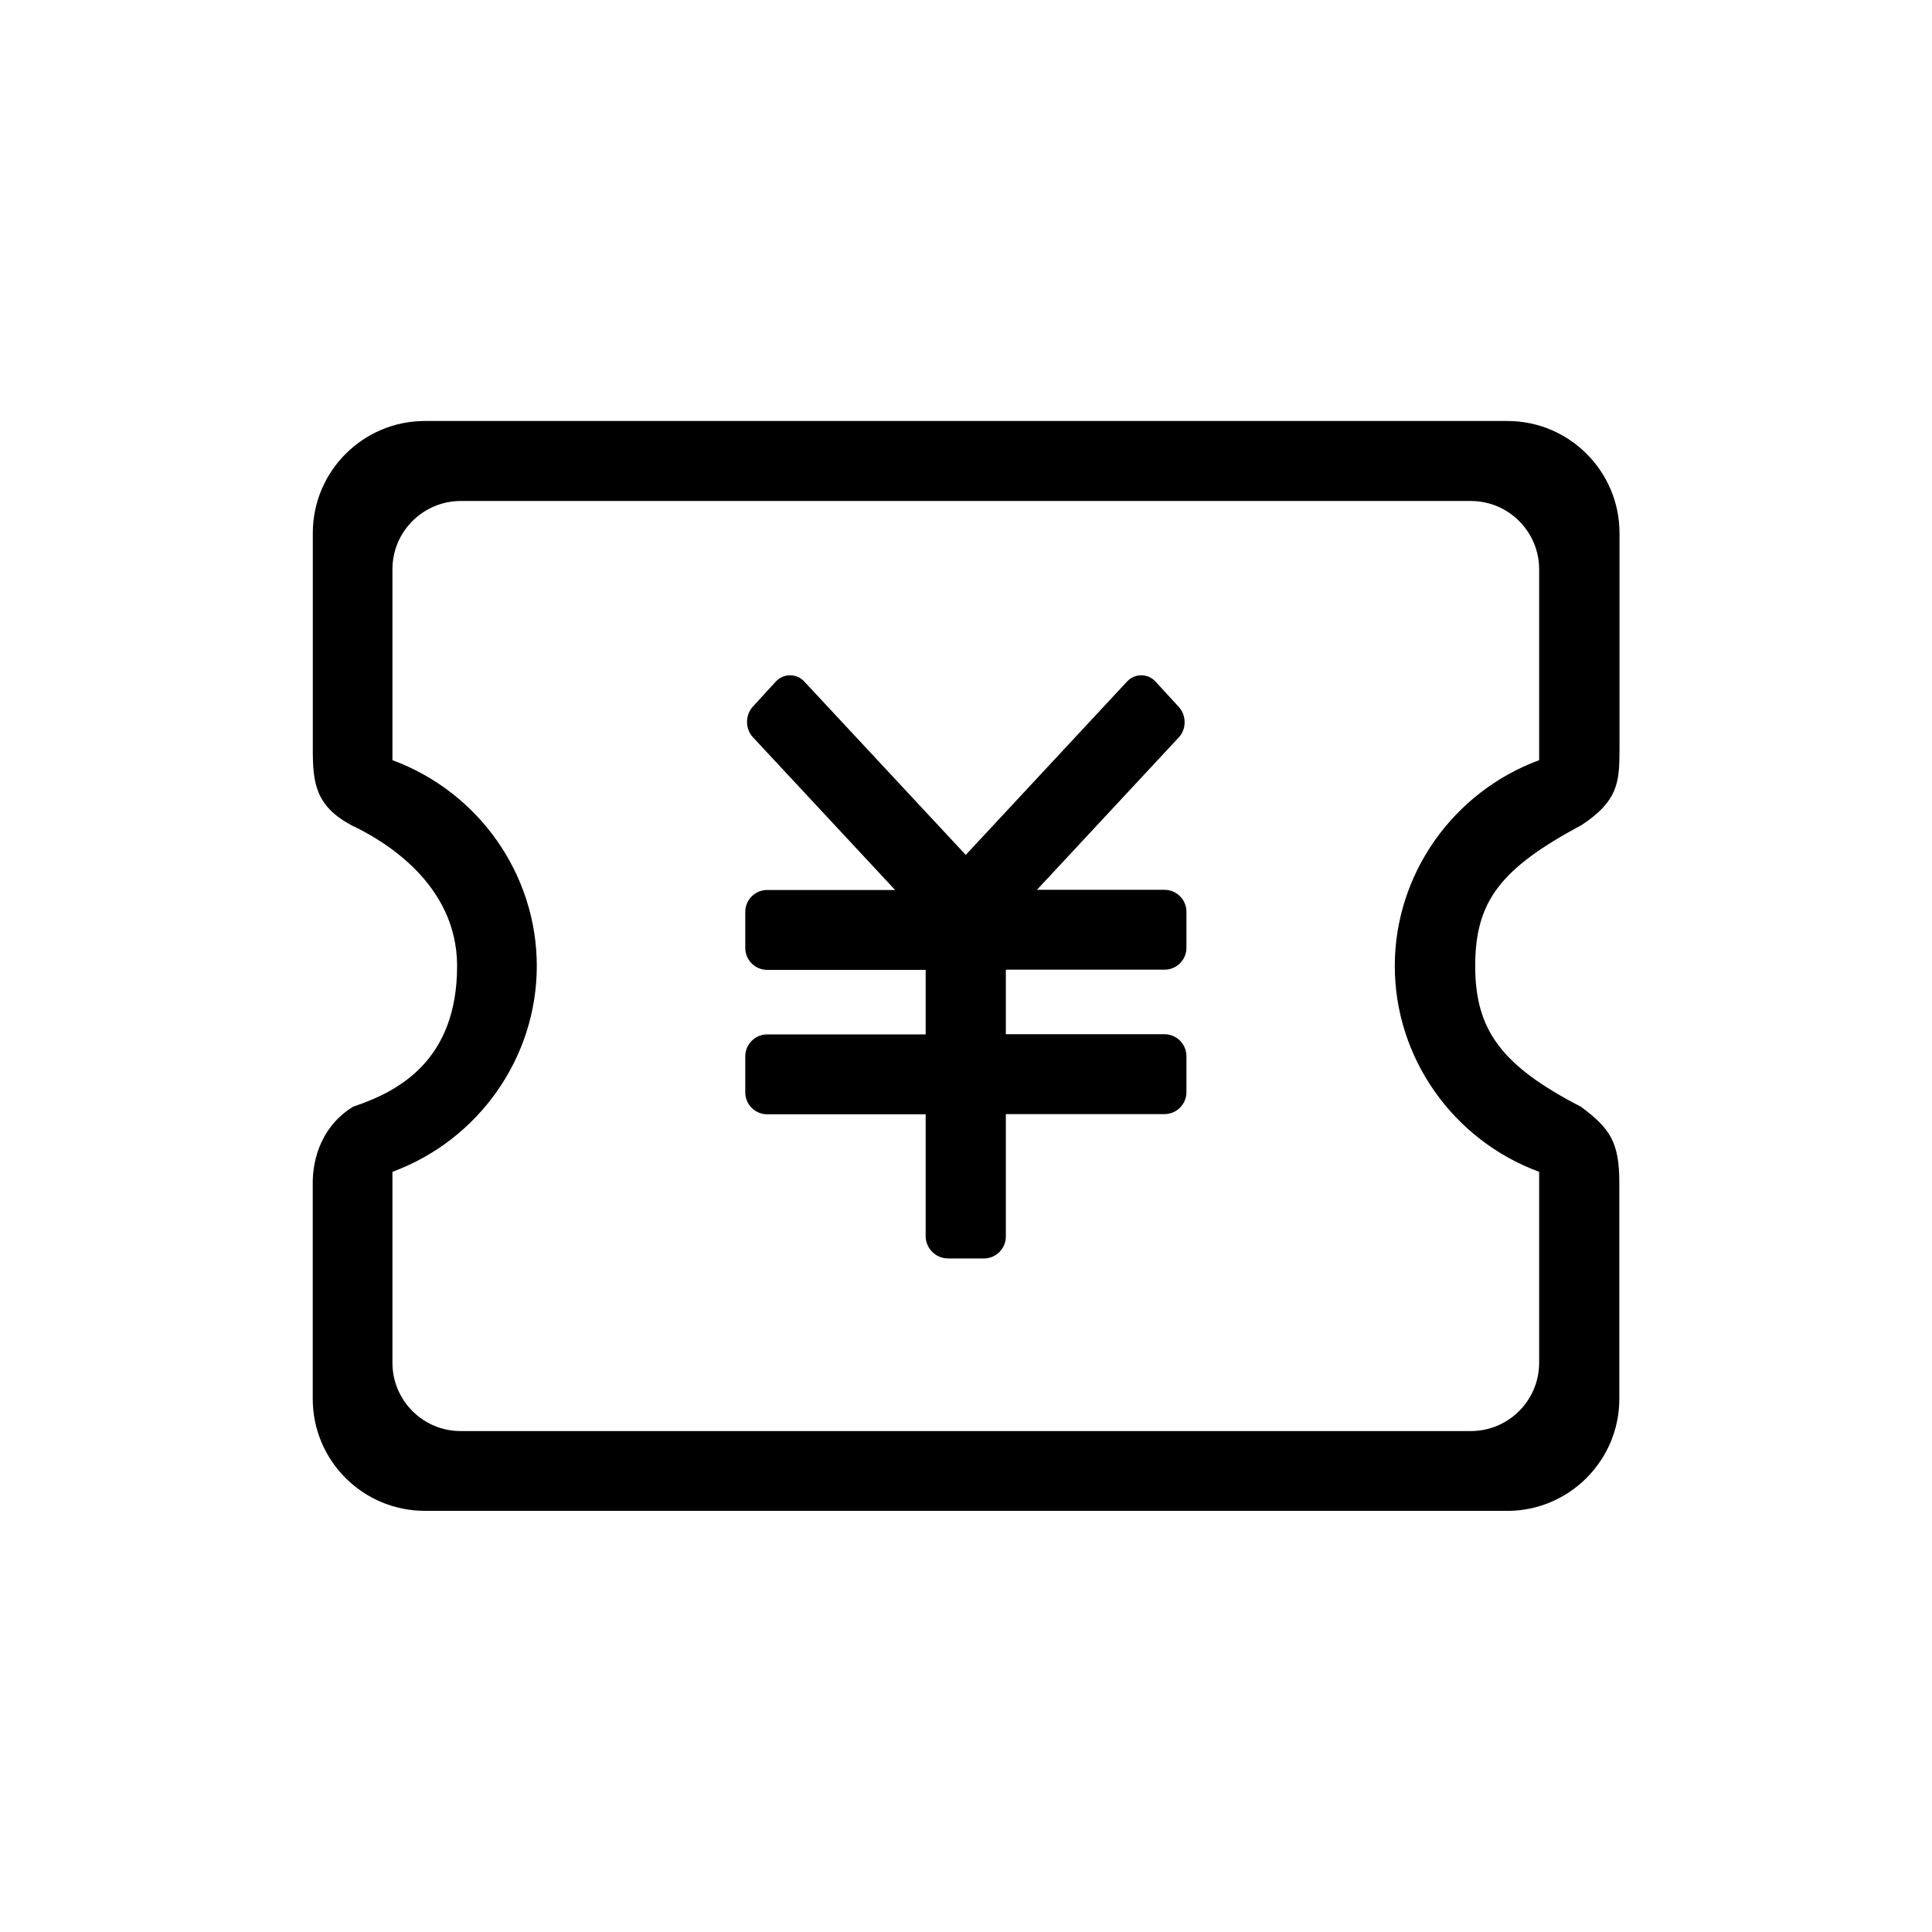 <!-- Generated by IcoMoon.io -->
<svg version="1.1" xmlns="http://www.w3.org/2000/svg" width="32" height="32" viewBox="0 0 32 32">
<title>youhuiquan1</title>
<path d="M7.037 25.025h17.928c1.022 0 1.856-0.831 1.856-1.856v-3.584c0-0.666-0.156-0.894-0.622-1.244l-0.006-0.006c-1.316-0.678-1.759-1.266-1.759-2.334s0.413-1.613 1.759-2.334h0.003l0.003-0.003c0.597-0.397 0.625-0.7 0.625-1.247v-3.588c0-1.022-0.831-1.856-1.856-1.856h-17.931c-1.022 0-1.856 0.831-1.856 1.856v3.584c0 0.55 0.044 0.934 0.631 1.25l0.003 0.003c0.528 0.247 1.756 0.966 1.756 2.334 0 1.569-0.978 2.081-1.716 2.328l-0.013 0.006c-0.597 0.375-0.662 1-0.662 1.25v3.584c0 1.025 0.831 1.856 1.856 1.856zM6.5 22.572v-3.163c1.431-0.528 2.391-1.894 2.391-3.409s-0.959-2.881-2.391-3.409v-3.162c0-0.625 0.509-1.131 1.131-1.131h16.731c0.625 0 1.131 0.509 1.131 1.131v3.162c-1.431 0.528-2.391 1.894-2.391 3.409s0.959 2.881 2.391 3.409v3.163c0 0.625-0.509 1.131-1.131 1.131h-16.728c-0.625 0.003-1.134-0.506-1.134-1.131zM15.7 20.844h0.597c0.2 0 0.363-0.163 0.363-0.363v-2.028h2.628c0.2 0 0.363-0.163 0.363-0.363v-0.597c0-0.2-0.163-0.363-0.363-0.363h-2.628v-1.069h2.628c0.2 0 0.363-0.162 0.363-0.363v-0.597c0-0.2-0.163-0.363-0.363-0.363h-2.113l2.35-2.525c0.128-0.137 0.128-0.366 0-0.503l-0.384-0.419c-0.063-0.069-0.147-0.106-0.238-0.106s-0.175 0.037-0.238 0.106l-2.669 2.869-2.672-2.869c-0.063-0.069-0.147-0.106-0.238-0.106s-0.175 0.037-0.238 0.106l-0.381 0.416c-0.125 0.137-0.125 0.363 0 0.5l2.359 2.534h-2.119c-0.2 0-0.363 0.162-0.363 0.363v0.597c0 0.2 0.162 0.363 0.363 0.363h2.625v1.069h-2.625c-0.2 0-0.363 0.163-0.363 0.363v0.597c0 0.2 0.162 0.363 0.363 0.363h2.625v2.028c0.006 0.197 0.169 0.359 0.366 0.359z"></path>
</svg>
